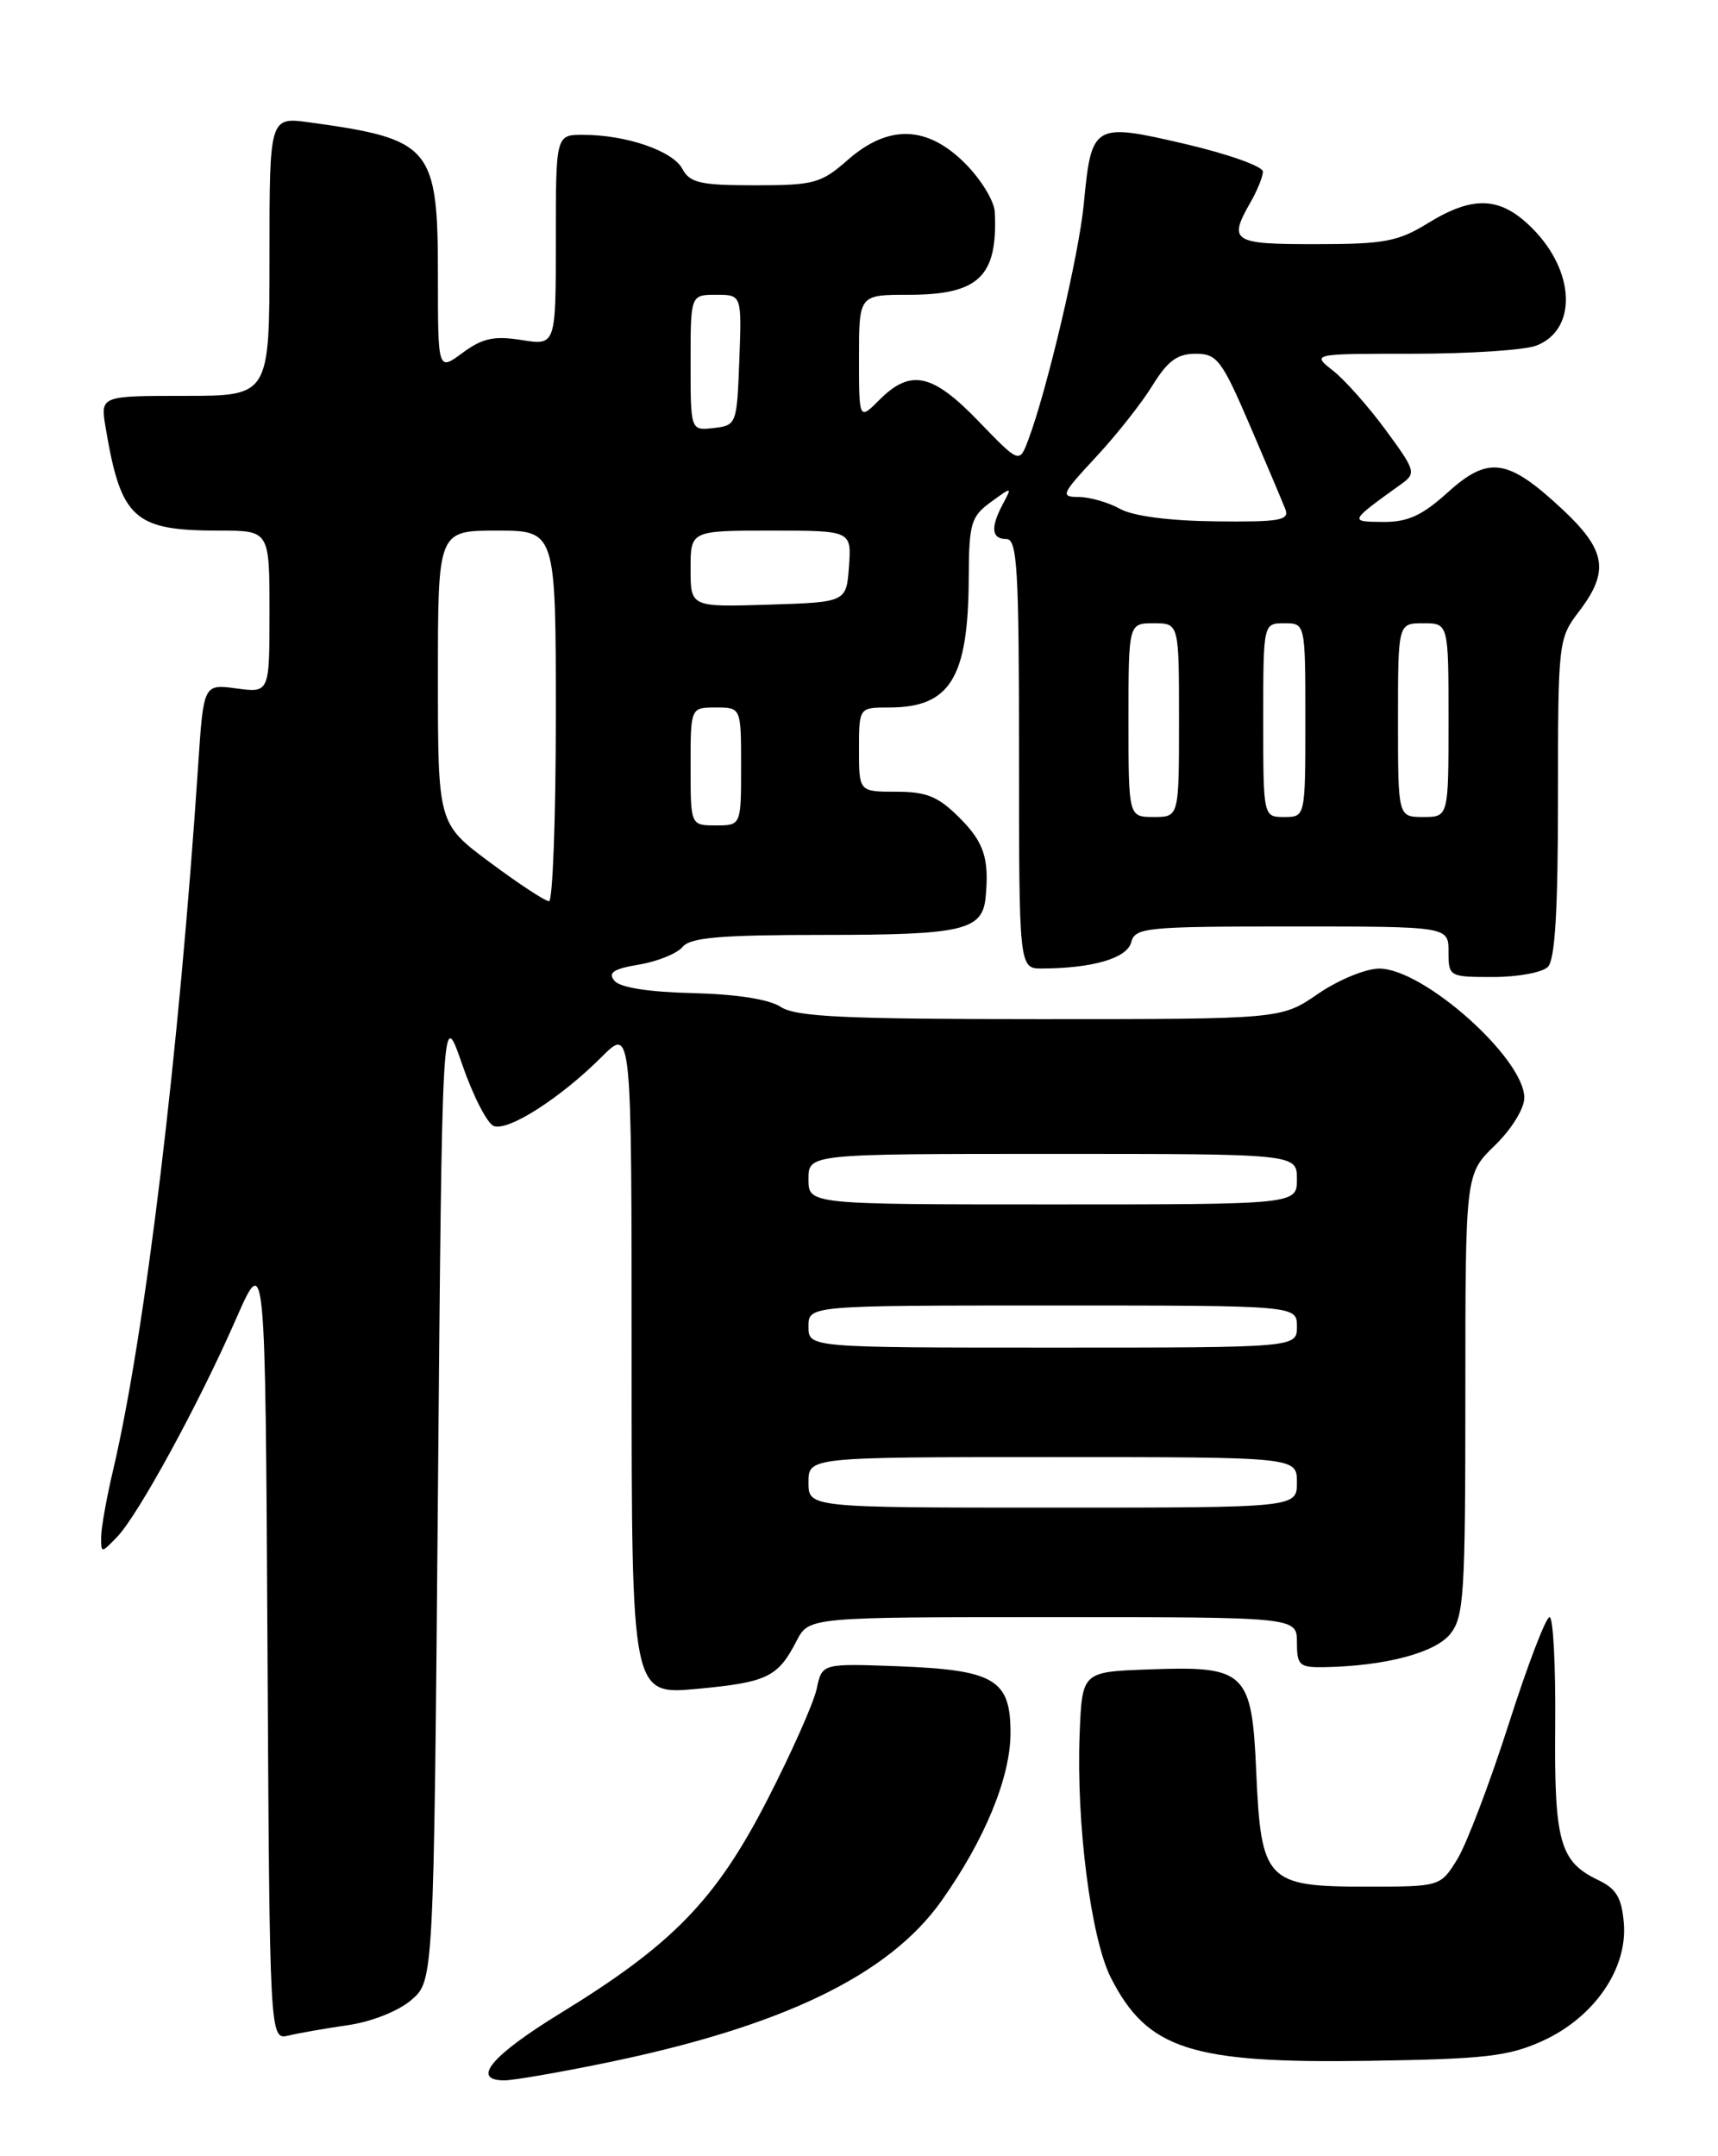 <?xml version="1.0" encoding="UTF-8" standalone="no"?>
<!DOCTYPE svg PUBLIC "-//W3C//DTD SVG 1.1//EN" "http://www.w3.org/Graphics/SVG/1.1/DTD/svg11.dtd" >
<svg xmlns="http://www.w3.org/2000/svg" xmlns:xlink="http://www.w3.org/1999/xlink" version="1.1" viewBox="0 0 204 256">
 <g >
 <path fill="currentColor"
d=" M 71.64 244.98 C 92.76 240.67 105.49 234.56 111.77 225.72 C 116.92 218.46 119.98 211.05 119.99 205.77 C 120.00 199.39 118.10 198.27 106.56 197.83 C 97.61 197.50 97.61 197.50 96.98 200.50 C 96.63 202.15 93.99 208.10 91.10 213.72 C 85.00 225.58 79.89 230.85 66.51 239.05 C 58.33 244.07 55.89 247.00 59.89 247.00 C 60.93 247.00 66.22 246.09 71.64 244.98 Z  M 183.18 242.31 C 189.29 239.52 193.26 233.77 192.82 228.36 C 192.57 225.31 191.93 224.24 189.76 223.21 C 185.20 221.03 184.54 218.65 184.67 204.75 C 184.73 197.74 184.43 192.00 184.00 192.00 C 183.56 192.00 181.37 197.74 179.13 204.75 C 176.88 211.76 174.14 218.96 173.04 220.75 C 171.03 224.00 171.03 224.00 162.17 224.00 C 150.38 224.00 149.74 223.32 149.17 210.39 C 148.65 198.45 147.94 197.77 136.36 198.21 C 128.50 198.50 128.50 198.50 128.20 205.84 C 127.78 216.46 129.53 230.16 131.92 234.84 C 136.25 243.33 141.44 245.00 162.50 244.68 C 176.37 244.47 179.12 244.15 183.18 242.31 Z  M 41.34 240.44 C 44.12 240.04 47.32 238.77 48.84 237.46 C 51.50 235.17 51.50 235.17 52.00 177.34 C 52.50 119.50 52.50 119.50 54.86 126.32 C 56.15 130.07 57.85 133.39 58.63 133.69 C 60.34 134.35 66.57 130.36 71.44 125.49 C 75.00 121.93 75.00 121.93 75.00 161.58 C 75.00 201.23 75.00 201.23 82.75 200.52 C 91.11 199.74 92.36 199.14 94.59 194.82 C 96.05 192.00 96.05 192.00 125.03 192.00 C 154.00 192.00 154.00 192.00 154.00 195.00 C 154.00 197.73 154.29 197.99 157.25 197.94 C 164.44 197.81 170.38 196.25 172.19 194.02 C 173.84 191.98 174.00 189.40 174.00 165.59 C 174.00 139.39 174.00 139.39 177.50 136.00 C 179.47 134.09 181.00 131.62 181.00 130.34 C 181.00 125.66 169.03 115.00 163.78 115.00 C 162.17 115.00 158.90 116.35 156.50 118.00 C 152.14 121.00 152.14 121.00 123.53 121.00 C 100.27 121.00 94.52 120.73 92.71 119.55 C 91.32 118.64 87.46 118.04 82.26 117.91 C 77.05 117.79 73.63 117.25 72.96 116.45 C 72.16 115.48 72.84 115.03 75.90 114.52 C 78.09 114.15 80.42 113.20 81.06 112.42 C 81.99 111.30 85.59 111.00 97.93 111.00 C 114.39 111.00 116.67 110.46 117.04 106.50 C 117.47 101.91 116.84 99.99 113.92 97.08 C 111.41 94.57 110.03 94.00 106.42 94.00 C 102.00 94.00 102.00 94.00 102.00 89.00 C 102.00 84.00 102.00 84.00 105.57 84.00 C 112.83 84.00 114.98 80.51 115.03 68.60 C 115.06 62.15 115.30 61.33 117.63 59.63 C 120.18 57.77 120.19 57.77 119.10 59.81 C 117.59 62.63 117.72 64.00 119.50 64.00 C 120.79 64.00 121.00 67.50 121.00 89.50 C 121.00 115.00 121.00 115.00 123.75 114.99 C 129.76 114.96 133.83 113.77 134.32 111.88 C 134.78 110.12 136.04 110.00 153.41 110.00 C 172.00 110.00 172.00 110.00 172.00 113.00 C 172.00 115.96 172.08 116.00 177.30 116.00 C 180.22 116.00 183.14 115.46 183.80 114.80 C 184.65 113.95 185.00 108.07 185.00 94.73 C 185.00 76.15 185.04 75.82 187.50 72.59 C 191.14 67.82 190.72 65.31 185.47 60.42 C 179.03 54.42 176.75 54.09 171.91 58.46 C 168.87 61.21 167.16 61.99 164.25 61.97 C 160.18 61.93 160.17 61.95 166.38 57.48 C 168.18 56.19 168.10 55.90 164.56 51.08 C 162.52 48.30 159.70 45.12 158.29 44.01 C 155.73 42.00 155.73 42.00 167.80 42.00 C 174.44 42.00 181.01 41.57 182.41 41.04 C 187.31 39.17 187.07 32.22 181.92 27.08 C 178.16 23.32 174.94 23.17 169.50 26.53 C 166.01 28.68 164.33 28.99 156.25 28.99 C 146.32 29.00 145.82 28.68 148.50 24.00 C 149.29 22.62 149.95 21.00 149.96 20.38 C 149.98 19.76 145.84 18.29 140.76 17.10 C 129.80 14.55 129.61 14.66 128.69 24.24 C 128.12 30.22 124.29 46.47 122.08 52.28 C 121.04 55.03 121.04 55.03 116.20 50.02 C 110.73 44.34 108.14 43.77 104.45 47.45 C 102.00 49.91 102.00 49.91 102.00 42.45 C 102.00 35.00 102.00 35.00 107.89 35.00 C 116.24 35.00 118.49 32.83 118.12 25.15 C 118.05 23.86 116.47 21.27 114.60 19.40 C 110.08 14.88 105.49 14.75 100.65 19.00 C 97.50 21.77 96.65 22.00 89.65 22.00 C 83.15 22.00 81.92 21.72 81.02 20.04 C 79.88 17.91 74.36 16.01 69.25 16.01 C 66.00 16.00 66.00 16.00 66.00 28.51 C 66.00 41.02 66.00 41.02 61.93 40.37 C 58.66 39.85 57.29 40.15 54.93 41.89 C 52.00 44.06 52.00 44.06 52.00 32.75 C 52.00 17.43 51.24 16.52 36.75 14.53 C 32.00 13.88 32.00 13.88 32.00 30.44 C 32.00 47.00 32.00 47.00 21.95 47.00 C 11.91 47.00 11.91 47.00 12.54 50.75 C 14.37 61.63 15.88 63.00 26.07 63.00 C 32.00 63.00 32.00 63.00 32.00 72.63 C 32.00 82.26 32.00 82.26 28.09 81.74 C 24.17 81.21 24.17 81.21 23.53 90.86 C 21.26 125.01 17.25 158.27 13.44 174.50 C 12.66 177.80 12.02 181.39 12.01 182.47 C 12.00 184.44 12.01 184.44 13.91 182.47 C 16.39 179.91 23.63 166.65 28.03 156.59 C 31.50 148.68 31.50 148.68 31.76 195.45 C 32.02 242.21 32.02 242.21 34.26 241.68 C 35.49 241.38 38.68 240.83 41.34 240.44 Z  M 96.00 176.00 C 96.00 173.00 96.00 173.00 125.00 173.00 C 154.00 173.00 154.00 173.00 154.00 176.00 C 154.00 179.00 154.00 179.00 125.00 179.00 C 96.00 179.00 96.00 179.00 96.00 176.00 Z  M 96.00 157.50 C 96.00 155.00 96.00 155.00 125.00 155.00 C 154.00 155.00 154.00 155.00 154.00 157.50 C 154.00 160.00 154.00 160.00 125.00 160.00 C 96.00 160.00 96.00 160.00 96.00 157.50 Z  M 96.00 140.00 C 96.00 137.00 96.00 137.00 125.00 137.00 C 154.00 137.00 154.00 137.00 154.00 140.00 C 154.00 143.00 154.00 143.00 125.00 143.00 C 96.00 143.00 96.00 143.00 96.00 140.00 Z  M 58.19 102.40 C 52.00 97.80 52.00 97.80 52.00 80.40 C 52.00 63.00 52.00 63.00 59.00 63.00 C 66.00 63.00 66.00 63.00 66.00 85.00 C 66.00 97.10 65.63 107.00 65.19 107.00 C 64.74 107.00 61.59 104.93 58.19 102.40 Z  M 82.00 91.00 C 82.00 84.00 82.00 84.00 85.00 84.00 C 88.00 84.00 88.00 84.00 88.00 91.00 C 88.00 98.00 88.00 98.00 85.00 98.00 C 82.00 98.00 82.00 98.00 82.00 91.00 Z  M 134.00 85.50 C 134.00 74.00 134.00 74.00 137.00 74.00 C 140.00 74.00 140.00 74.00 140.00 85.50 C 140.00 97.00 140.00 97.00 137.00 97.00 C 134.00 97.00 134.00 97.00 134.00 85.50 Z  M 150.00 85.50 C 150.00 74.00 150.00 74.00 152.50 74.00 C 155.00 74.00 155.00 74.00 155.00 85.50 C 155.00 97.00 155.00 97.00 152.50 97.00 C 150.00 97.00 150.00 97.00 150.00 85.50 Z  M 166.00 85.50 C 166.00 74.00 166.00 74.00 169.00 74.00 C 172.00 74.00 172.00 74.00 172.00 85.50 C 172.00 97.00 172.00 97.00 169.00 97.00 C 166.00 97.00 166.00 97.00 166.00 85.50 Z  M 82.00 67.54 C 82.00 63.00 82.00 63.00 91.56 63.00 C 101.11 63.00 101.11 63.00 100.81 67.25 C 100.50 71.50 100.50 71.50 91.25 71.79 C 82.00 72.08 82.00 72.08 82.00 67.54 Z  M 133.00 60.42 C 131.62 59.65 129.43 59.02 128.11 59.01 C 125.88 59.00 126.01 58.70 130.15 54.25 C 132.58 51.64 135.60 47.81 136.86 45.75 C 138.64 42.86 139.80 42.00 141.96 42.00 C 144.52 42.00 145.07 42.73 148.40 50.47 C 150.40 55.12 152.30 59.62 152.63 60.47 C 153.13 61.78 151.93 61.99 144.36 61.90 C 138.85 61.84 134.56 61.28 133.00 60.42 Z  M 82.00 43.07 C 82.00 35.00 82.00 35.00 85.04 35.00 C 88.08 35.00 88.08 35.00 87.79 42.75 C 87.50 50.38 87.46 50.50 84.75 50.82 C 82.00 51.13 82.00 51.13 82.00 43.07 Z "/>
</g>
</svg>